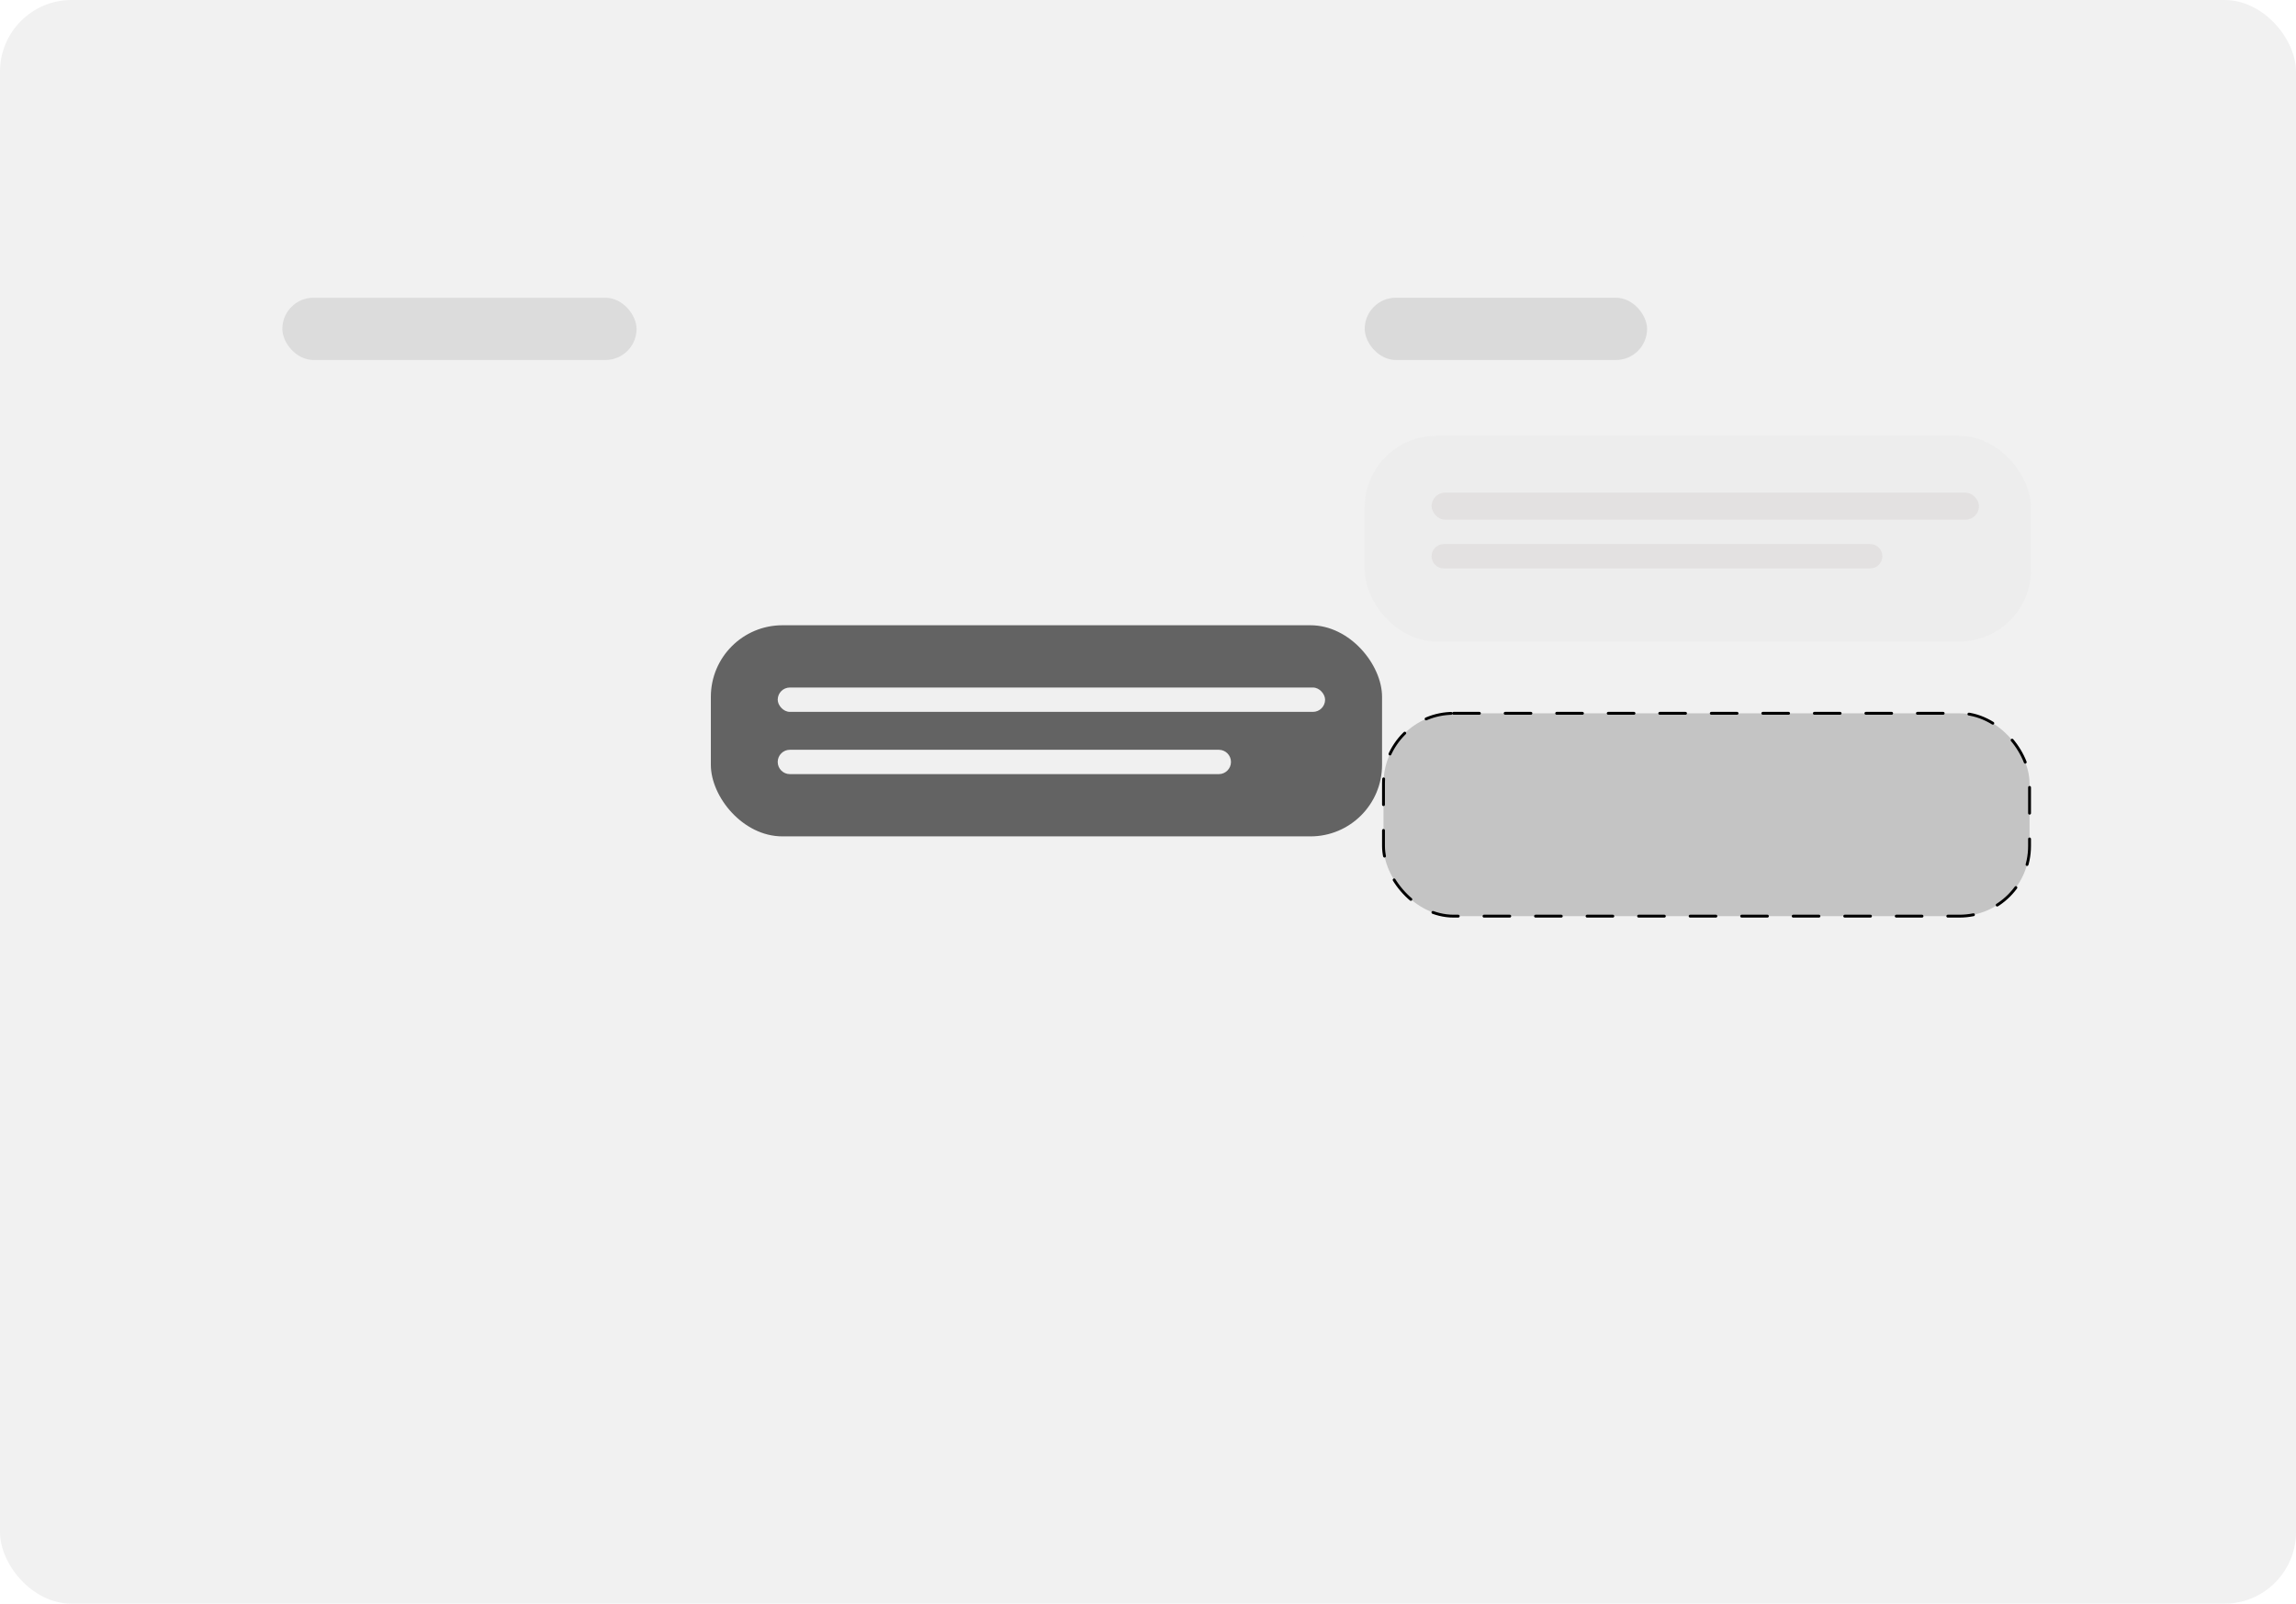 <svg viewBox="0 0 802 560" fill="none" id="svg__dragdrop" xmlns="http://www.w3.org/2000/svg">
            <!-- <symbol   > -->
                <g clip-path="url(#clip0_304_2)">
                <rect width="802" height="560" rx="25" fill="#F1F1F1"/>
                <g filter="url(#filter0_ddiiii_304_2)">
                <rect x="451" y="75" width="278" height="280" rx="20" fill="#F1F1F1"/>
                </g>
                <g filter="url(#filter1_ddddii_304_2)">
                <rect x="74" y="75" width="292" height="441" rx="20" fill="#F1F1F1"/>
                </g>
                <rect class="svg__dragdrop-destination-rect" x="483.257" y="249.086" width="225.671" height="70.835" rx="24.5" fill="#C4C4C4" stroke="black" stroke-linecap="round" stroke-dasharray="9 9"/>
                <rect class="svg__dragdrop-moving-rect" x="248.3" y="218.34" width="234.457" height="73.725" rx="25" fill="#333" fill-opacity="0.74"/>
                <path class="svg__dragdrop-moving-line" d="M271.659 266.072C271.659 263.723 273.564 261.819 275.913 261.819H425.73C428.079 261.819 429.983 263.723 429.983 266.072C429.983 268.422 428.079 270.326 425.73 270.326H275.913C273.564 270.326 271.659 268.422 271.659 266.072Z" fill="#FAFAFA" fill-opacity="0.93"/>
                <rect class="svg__dragdrop-moving-line" x="271.659" y="240.08" width="191.2" height="8.507" rx="4.253" fill="#FAFAFA" fill-opacity="0.93"/>
                <rect x="476.701" y="152.176" width="232.727" height="71.835" rx="25" fill="#CCCCCC" fill-opacity="0.1"/>
                <path d="M500.06 194.238C500.06 191.889 501.965 189.984 504.314 189.984H653.265C655.614 189.984 657.519 191.889 657.519 194.238C657.519 196.587 655.614 198.491 653.265 198.491H504.314C501.965 198.491 500.06 196.587 500.06 194.238Z" fill="#D4CFCF" fill-opacity="0.4"/>
                <rect x="500.06" y="172.025" width="191.2" height="9.452" rx="4.726" fill="#D4CFCF" fill-opacity="0.4"/>
                <rect x="98.628" y="103.972" width="123.717" height="21.739" rx="10.87" fill="#C4C4C4" fill-opacity="0.47"/>
                <rect x="476.701" y="103.972" width="98.628" height="21.739" rx="10.87" fill="#C4C4C4" fill-opacity="0.5"/>
                </g>
                <defs>
                <filter id="filter0_ddiiii_304_2" x="436" y="60" width="308" height="310" filterUnits="userSpaceOnUse" color-interpolation-filters="sRGB">
                <feFlood flood-opacity="0" result="BackgroundImageFix"/>
                <feColorMatrix in="SourceAlpha" type="matrix" values="0 0 0 0 0 0 0 0 0 0 0 0 0 0 0 0 0 0 127 0" result="hardAlpha"/>
                <feOffset dx="-1" dy="-1"/>
                <feGaussianBlur stdDeviation="1"/>
                <feColorMatrix type="matrix" values="0 0 0 0 0.851 0 0 0 0 0.851 0 0 0 0 0.851 0 0 0 0.5 0"/>
                <feBlend mode="normal" in2="BackgroundImageFix" result="effect1_dropShadow_304_2"/>
                <feColorMatrix in="SourceAlpha" type="matrix" values="0 0 0 0 0 0 0 0 0 0 0 0 0 0 0 0 0 0 127 0" result="hardAlpha"/>
                <feOffset dx="1" dy="1"/>
                <feGaussianBlur stdDeviation="1"/>
                <feColorMatrix type="matrix" values="0 0 0 0 1 0 0 0 0 1 0 0 0 0 1 0 0 0 0.3 0"/>
                <feBlend mode="normal" in2="effect1_dropShadow_304_2" result="effect2_dropShadow_304_2"/>
                <feBlend mode="normal" in="SourceGraphic" in2="effect2_dropShadow_304_2" result="shape"/>
                <feColorMatrix in="SourceAlpha" type="matrix" values="0 0 0 0 0 0 0 0 0 0 0 0 0 0 0 0 0 0 127 0" result="hardAlpha"/>
                <feOffset dx="15" dy="15"/>
                <feGaussianBlur stdDeviation="19"/>
                <feComposite in2="hardAlpha" operator="arithmetic" k2="-1" k3="1"/>
                <feColorMatrix type="matrix" values="0 0 0 0 0.851 0 0 0 0 0.851 0 0 0 0 0.851 0 0 0 0.9 0"/>
                <feBlend mode="normal" in2="shape" result="effect3_innerShadow_304_2"/>
                <feColorMatrix in="SourceAlpha" type="matrix" values="0 0 0 0 0 0 0 0 0 0 0 0 0 0 0 0 0 0 127 0" result="hardAlpha"/>
                <feOffset dx="-15" dy="-15"/>
                <feGaussianBlur stdDeviation="15"/>
                <feComposite in2="hardAlpha" operator="arithmetic" k2="-1" k3="1"/>
                <feColorMatrix type="matrix" values="0 0 0 0 1 0 0 0 0 1 0 0 0 0 1 0 0 0 0.9 0"/>
                <feBlend mode="normal" in2="effect3_innerShadow_304_2" result="effect4_innerShadow_304_2"/>
                <feColorMatrix in="SourceAlpha" type="matrix" values="0 0 0 0 0 0 0 0 0 0 0 0 0 0 0 0 0 0 127 0" result="hardAlpha"/>
                <feOffset dx="15" dy="-15"/>
                <feGaussianBlur stdDeviation="15"/>
                <feComposite in2="hardAlpha" operator="arithmetic" k2="-1" k3="1"/>
                <feColorMatrix type="matrix" values="0 0 0 0 0.851 0 0 0 0 0.851 0 0 0 0 0.851 0 0 0 0.2 0"/>
                <feBlend mode="normal" in2="effect4_innerShadow_304_2" result="effect5_innerShadow_304_2"/>
                <feColorMatrix in="SourceAlpha" type="matrix" values="0 0 0 0 0 0 0 0 0 0 0 0 0 0 0 0 0 0 127 0" result="hardAlpha"/>
                <feOffset dx="-15" dy="15"/>
                <feGaussianBlur stdDeviation="15"/>
                <feComposite in2="hardAlpha" operator="arithmetic" k2="-1" k3="1"/>
                <feColorMatrix type="matrix" values="0 0 0 0 0.851 0 0 0 0 0.851 0 0 0 0 0.851 0 0 0 0.2 0"/>
                <feBlend mode="normal" in2="effect5_innerShadow_304_2" result="effect6_innerShadow_304_2"/>
                </filter>
                <filter id="filter1_ddddii_304_2" x="29" y="30" width="390" height="539" filterUnits="userSpaceOnUse" color-interpolation-filters="sRGB">
                <feFlood flood-opacity="0" result="BackgroundImageFix"/>
                <feColorMatrix in="SourceAlpha" type="matrix" values="0 0 0 0 0 0 0 0 0 0 0 0 0 0 0 0 0 0 127 0" result="hardAlpha"/>
                <feOffset dx="15" dy="15"/>
                <feGaussianBlur stdDeviation="19"/>
                <feColorMatrix type="matrix" values="0 0 0 0 0.878 0 0 0 0 0.878 0 0 0 0 0.878 0 0 0 0.9 0"/>
                <feBlend mode="normal" in2="BackgroundImageFix" result="effect1_dropShadow_304_2"/>
                <feColorMatrix in="SourceAlpha" type="matrix" values="0 0 0 0 0 0 0 0 0 0 0 0 0 0 0 0 0 0 127 0" result="hardAlpha"/>
                <feOffset dx="-15" dy="-15"/>
                <feGaussianBlur stdDeviation="15"/>
                <feColorMatrix type="matrix" values="0 0 0 0 1 0 0 0 0 1 0 0 0 0 1 0 0 0 0.9 0"/>
                <feBlend mode="normal" in2="effect1_dropShadow_304_2" result="effect2_dropShadow_304_2"/>
                <feColorMatrix in="SourceAlpha" type="matrix" values="0 0 0 0 0 0 0 0 0 0 0 0 0 0 0 0 0 0 127 0" result="hardAlpha"/>
                <feOffset dx="15" dy="-15"/>
                <feGaussianBlur stdDeviation="15"/>
                <feColorMatrix type="matrix" values="0 0 0 0 0.878 0 0 0 0 0.878 0 0 0 0 0.878 0 0 0 0.2 0"/>
                <feBlend mode="normal" in2="effect2_dropShadow_304_2" result="effect3_dropShadow_304_2"/>
                <feColorMatrix in="SourceAlpha" type="matrix" values="0 0 0 0 0 0 0 0 0 0 0 0 0 0 0 0 0 0 127 0" result="hardAlpha"/>
                <feOffset dx="-15" dy="15"/>
                <feGaussianBlur stdDeviation="15"/>
                <feColorMatrix type="matrix" values="0 0 0 0 0.878 0 0 0 0 0.878 0 0 0 0 0.878 0 0 0 0.2 0"/>
                <feBlend mode="normal" in2="effect3_dropShadow_304_2" result="effect4_dropShadow_304_2"/>
                <feBlend mode="normal" in="SourceGraphic" in2="effect4_dropShadow_304_2" result="shape"/>
                <feColorMatrix in="SourceAlpha" type="matrix" values="0 0 0 0 0 0 0 0 0 0 0 0 0 0 0 0 0 0 127 0" result="hardAlpha"/>
                <feOffset dx="-1" dy="-1"/>
                <feGaussianBlur stdDeviation="1"/>
                <feComposite in2="hardAlpha" operator="arithmetic" k2="-1" k3="1"/>
                <feColorMatrix type="matrix" values="0 0 0 0 0.878 0 0 0 0 0.878 0 0 0 0 0.878 0 0 0 0.5 0"/>
                <feBlend mode="normal" in2="shape" result="effect5_innerShadow_304_2"/>
                <feColorMatrix in="SourceAlpha" type="matrix" values="0 0 0 0 0 0 0 0 0 0 0 0 0 0 0 0 0 0 127 0" result="hardAlpha"/>
                <feOffset dx="1" dy="1"/>
                <feGaussianBlur stdDeviation="1"/>
                <feComposite in2="hardAlpha" operator="arithmetic" k2="-1" k3="1"/>
                <feColorMatrix type="matrix" values="0 0 0 0 1 0 0 0 0 1 0 0 0 0 1 0 0 0 0.3 0"/>
                <feBlend mode="normal" in2="effect5_innerShadow_304_2" result="effect6_innerShadow_304_2"/>
                </filter>
                <clipPath id="clip0_304_2">
                <rect width="802" height="560" fill="white"/>
                </clipPath>
                </defs>
            <!-- </symbol> -->
        </svg>  